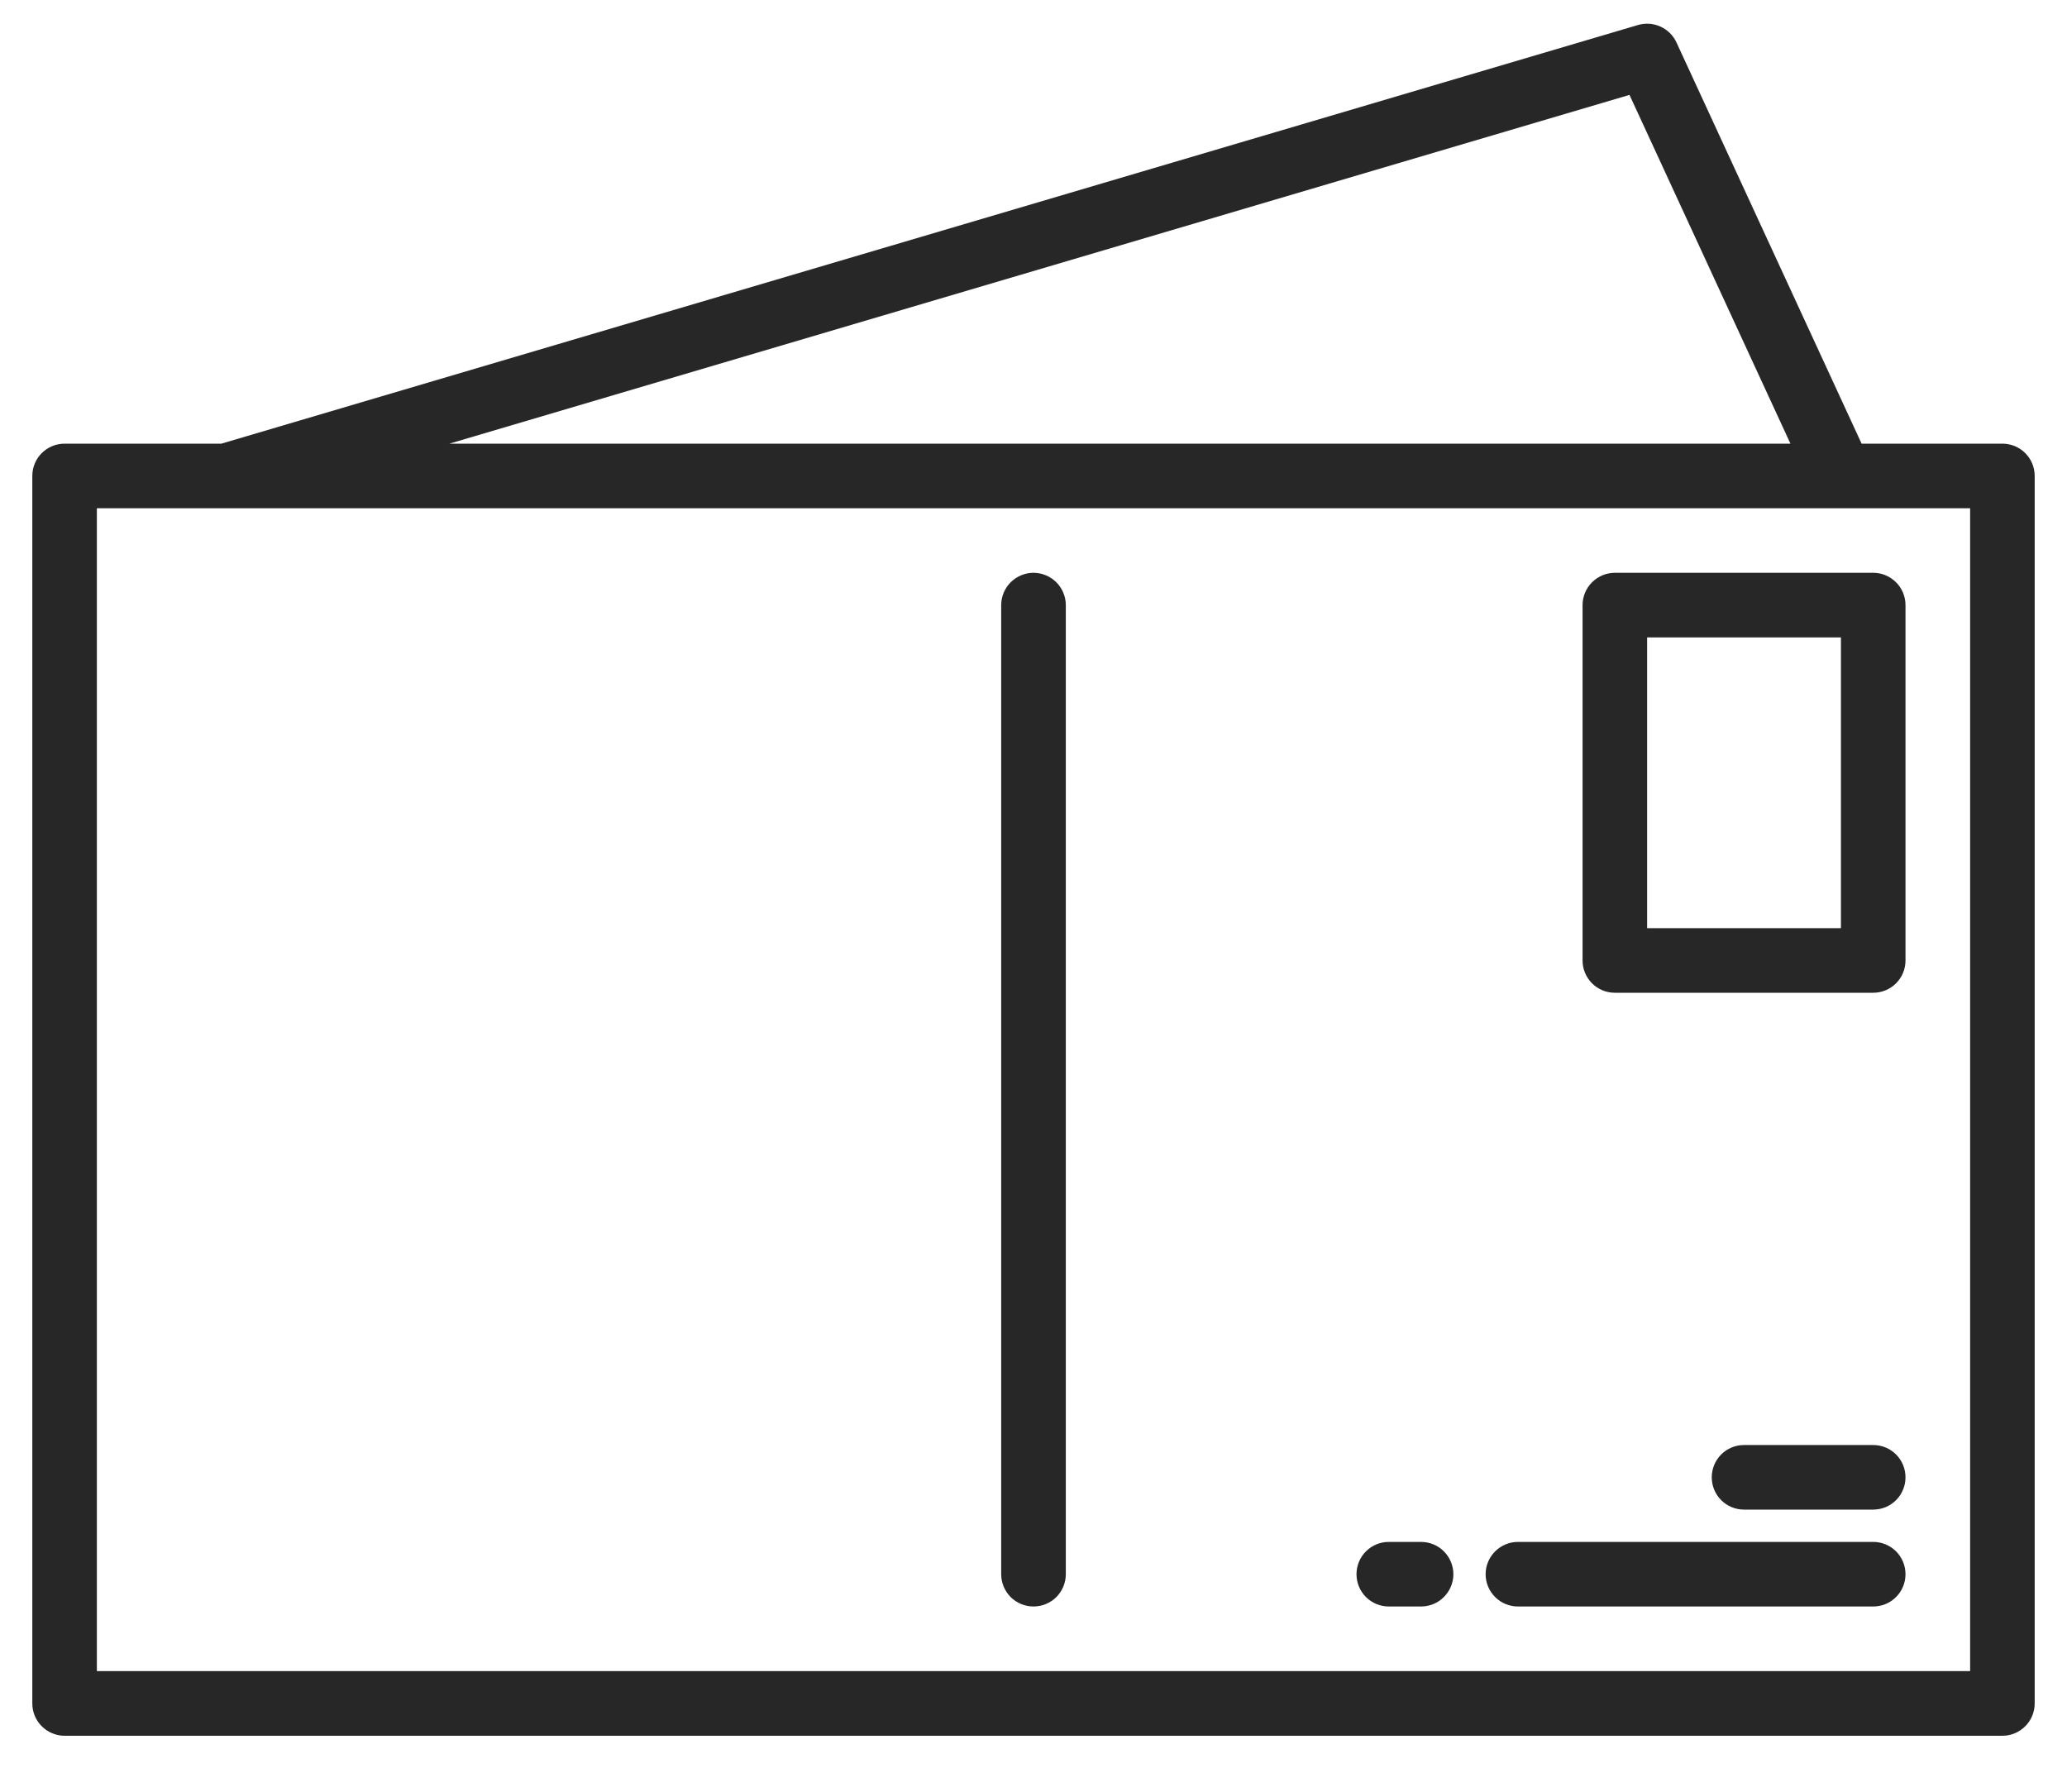 <svg width="30" height="26" viewBox="0 0 30 26" fill="none" xmlns="http://www.w3.org/2000/svg">
<path d="M29.062 6.438H27.019L24.332 0.616C24.285 0.514 24.202 0.432 24.1 0.386C23.997 0.339 23.881 0.331 23.773 0.363L3.213 6.438H0.938C0.813 6.438 0.694 6.487 0.606 6.575C0.518 6.663 0.469 6.782 0.469 6.906V24.719C0.469 24.843 0.518 24.962 0.606 25.05C0.694 25.138 0.813 25.188 0.938 25.188H29.062C29.187 25.188 29.306 25.138 29.394 25.05C29.482 24.962 29.531 24.843 29.531 24.719V6.906C29.531 6.782 29.482 6.663 29.394 6.575C29.306 6.487 29.187 6.438 29.062 6.438ZM23.65 1.377L25.986 6.438H6.522L23.65 1.377ZM28.594 24.25H1.406V7.375H28.594V24.25Z" fill="#272727"/>
<path d="M23.438 14.406H27.188C27.312 14.406 27.431 14.357 27.519 14.269C27.607 14.181 27.656 14.062 27.656 13.938V8.781C27.656 8.657 27.607 8.538 27.519 8.45C27.431 8.362 27.312 8.312 27.188 8.312H23.438C23.313 8.312 23.194 8.362 23.106 8.45C23.018 8.538 22.969 8.657 22.969 8.781V13.938C22.969 14.062 23.018 14.181 23.106 14.269C23.194 14.357 23.313 14.406 23.438 14.406ZM23.906 9.25H26.719V13.469H23.906V9.25Z" fill="#272727"/>
<path d="M27.188 20.969H25.312C25.188 20.969 25.069 21.018 24.981 21.106C24.893 21.194 24.844 21.313 24.844 21.438C24.844 21.562 24.893 21.681 24.981 21.769C25.069 21.857 25.188 21.906 25.312 21.906H27.188C27.312 21.906 27.431 21.857 27.519 21.769C27.607 21.681 27.656 21.562 27.656 21.438C27.656 21.313 27.607 21.194 27.519 21.106C27.431 21.018 27.312 20.969 27.188 20.969Z" fill="#272727"/>
<path d="M22.031 23.312H27.188C27.312 23.312 27.431 23.263 27.519 23.175C27.607 23.087 27.656 22.968 27.656 22.844C27.656 22.719 27.607 22.6 27.519 22.512C27.431 22.424 27.312 22.375 27.188 22.375H22.031C21.907 22.375 21.788 22.424 21.7 22.512C21.612 22.6 21.562 22.719 21.562 22.844C21.562 22.968 21.612 23.087 21.7 23.175C21.788 23.263 21.907 23.312 22.031 23.312Z" fill="#272727"/>
<path d="M15 23.312C15.124 23.312 15.243 23.263 15.332 23.175C15.419 23.087 15.469 22.968 15.469 22.844V8.781C15.469 8.657 15.419 8.538 15.332 8.45C15.243 8.362 15.124 8.312 15 8.312C14.876 8.312 14.757 8.362 14.668 8.45C14.581 8.538 14.531 8.657 14.531 8.781V22.844C14.531 22.968 14.581 23.087 14.668 23.175C14.757 23.263 14.876 23.312 15 23.312Z" fill="#272727"/>
<path d="M20.156 23.312H20.625C20.749 23.312 20.869 23.263 20.956 23.175C21.044 23.087 21.094 22.968 21.094 22.844C21.094 22.719 21.044 22.6 20.956 22.512C20.869 22.424 20.749 22.375 20.625 22.375H20.156C20.032 22.375 19.913 22.424 19.825 22.512C19.737 22.6 19.688 22.719 19.688 22.844C19.688 22.968 19.737 23.087 19.825 23.175C19.913 23.263 20.032 23.312 20.156 23.312Z" fill="#272727"/>
</svg>

